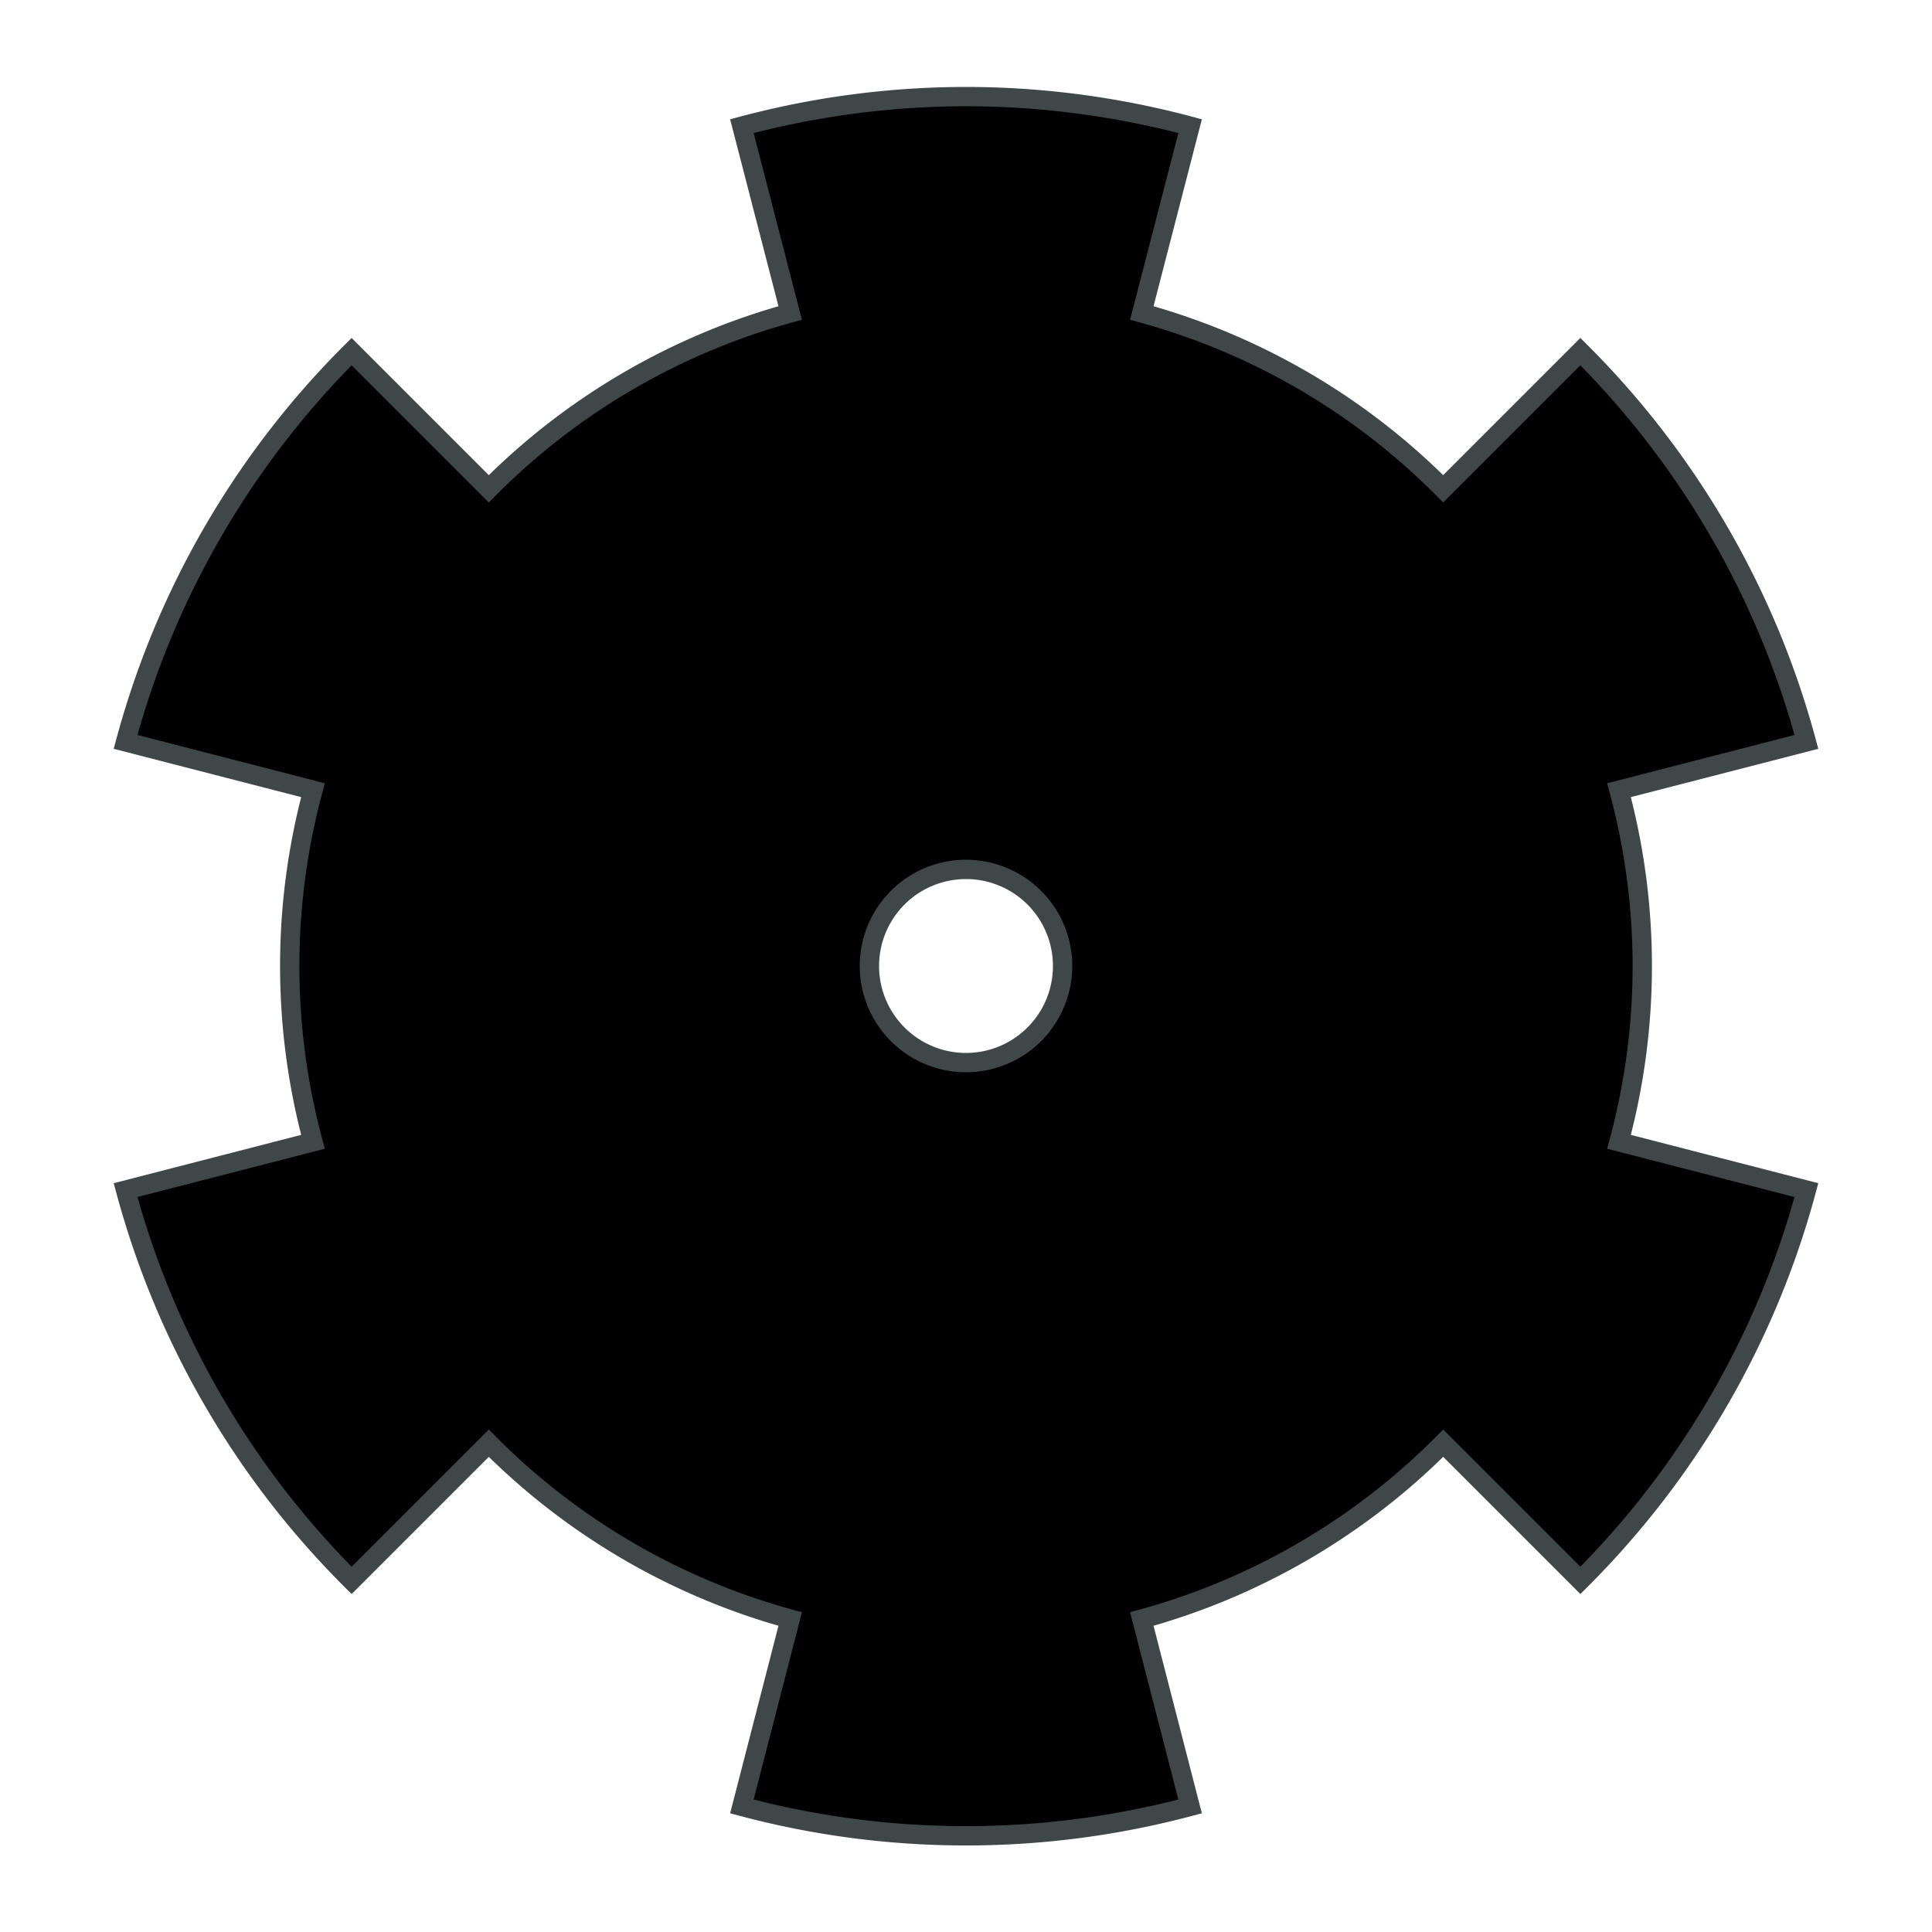 ﻿<?xml version="1.0" encoding="UTF-8"?>
<!DOCTYPE svg PUBLIC "-//W3C//DTD SVG 1.1//EN"
"http://www.w3.org/Graphics/SVG/1.1/DTD/svg11.dtd">
<svg  viewport-fill="none" y="0px" xmlns:xlink="http://www.w3.org/1999/xlink" xmlns="http://www.w3.org/2000/svg" version="1.1" viewBox="0, 0, 100, 100">
<g stroke-linecap="round" stroke="#404749" stroke-width="1" fill="currentColor" vector-effect="non-scaling-stroke" >
<path d="M50 5A45 45 0 0 1 61.6 6.53L59.1 16.2A35 35 0 0 1 74.7 25.3L81.8 18.2A45 45 0 0 1 93.5 38.4L83.8 40.9A35 35 0 0 1 83.8 59.1L93.5 61.6A45 45 0 0 1 81.8 81.8L74.7 74.7A35 35 0 0 1 59.1 83.8L61.6 93.5A45 45 0 0 1 38.4 93.5L40.9 83.8A35 35 0 0 1 25.3 74.7 L18.2 81.8A45 45 0 0 1 6.5 61.6L16.2 59.1A35 35 0 0 1 16.2 40.9L6.5 38.4A45 45 0 0 1 18.2 18.2L25.3 25.3A35 35 0 0 1 40.9 16.2L38.4 6.53A45 45 0 0 1 50 5ZM50 45A5 5 0 1 0 50 55 5 5 0 1 0 50 45Z"/>
</g>
</svg>
